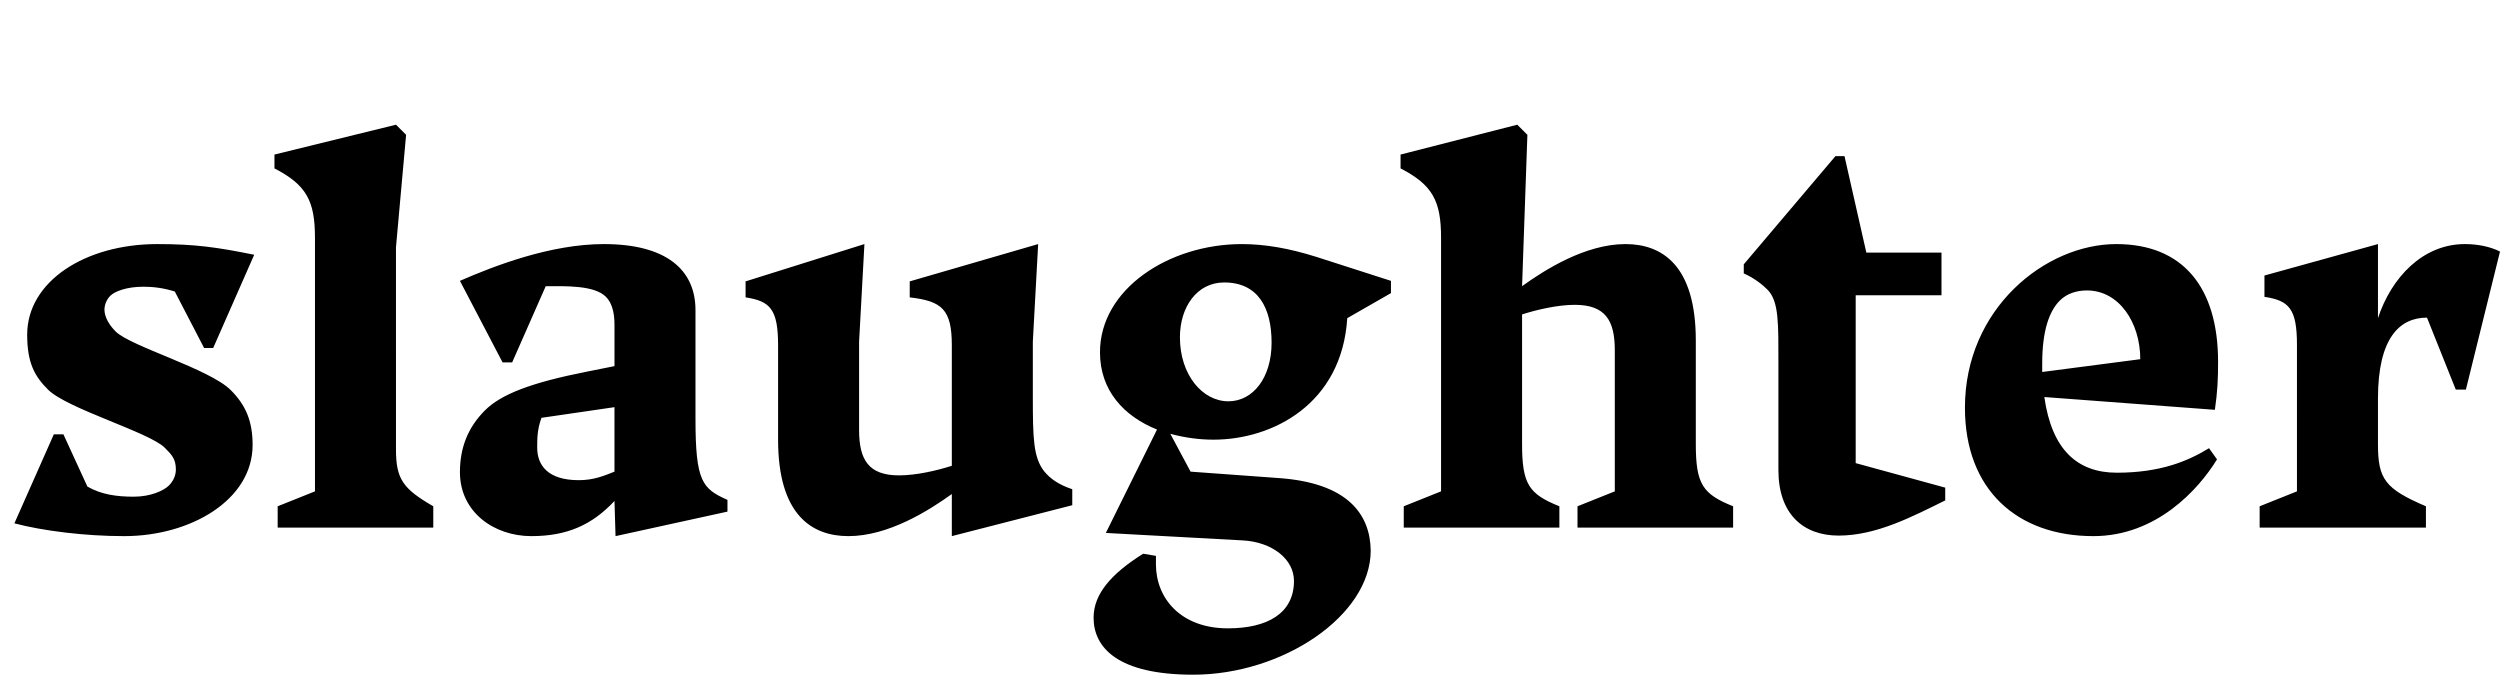 <svg width="4691" height="1300.002" xmlns="http://www.w3.org/2000/svg"><path d="M328 547.002l55 106h17l77-175c-70-14-110-20-182-20-135 0-244 70-244 170 0 53 14 78 39 103 36 36 190 80 219 109 13 13 21 21 21 41 0 10-4 21-13 30-10 10-35 21-66 21-32 0-61-4-87-19l-45-98h-18l-74 167c53 14 132 24 206 24 125 0 241-68 241-171 0-45-13-75-41-103-40-40-188-82-216-110-13-13-21-28-21-41 0-9 4-19 11-26 8-8 30-17 62-17 17 0 37 2 59 9zm415-83l19-211-19-19-228 56v26c60 31 76 61 76 130v476l-70 28v40h292v-40c-57-33-70-51-70-107zm410 476l2 66 210-46v-22c-47-21-60-34-60-152v-204c0-76-55-124-172-124-100 0-206 41-270 69l80 153h18l63-143c38 0 91-2 113 20 11 11 16 29 16 52v78l-50 10c-107 21-163 43-193 73-32 32-47 70-47 116 0 75 64 120 134 120 67 0 114-21 156-66zm0-55c-20 8-39 16-67 16-58 0-78-28-78-61 0-17 0-34 8-56l137-20zm459-78v-166l10-183-223 70v30c46 7 61 22 61 90v177c0 142 64 181 132 181 75 0 151-48 194-79v79l226-58v-30c-24-8-41-19-53-34-20-26-21-61-21-140v-103l10-183-241 70v30c60 7 79 22 79 90v226c-28 9-67 18-99 18-57 0-75-29-75-85zm665 18c111 0 241-67 251-228l82-47v-23l-140-45c-51-16-96-24-140-24-136 0-266 84-266 203 0 72 45 120 107 145l-96 194 257 14c55 3 96 35 96 76 0 61-50 89-124 89-89 0-135-57-135-120v-16l-24-4c-59 37-93 75-93 120 0 56 45 107 187 107 168 0 333-111 333-233-1-68-43-127-173-136l-165-12-38-71c26 7 53 11 81 11zm28-72c-49 0-91-50-91-120 0-57 32-103 83-103 64 0 89 48 89 113 0 66-35 110-81 110zm561-500l-19-19-219 56v26c60 31 76 61 76 130v476l-70 28v40h292v-40c-57-23-70-41-70-117v-243c28-9 67-18 99-18 57 0 75 29 75 85v265l-70 28v40h292v-40c-57-23-70-41-70-117v-194c0-142-64-181-132-181-75 0-151 48-194 79zm595 40h-17l-172 203v17c20 9 35 21 45 31 21 22 20 63 20 138v200c0 83 47 123 113 123 71 0 139-36 200-66v-24l-168-46v-315h161v-80h-141zm511 594c-74 0-122-43-136-142l320 24c5-34 6-59 6-90 0-141-67-221-191-221-133 0-284 121-284 307 0 154 98 241 241 241 118 0 197-87 232-144l-15-21c-39 24-91 46-173 46zm-140-205c0-61 13-98 33-118 14-14 33-19 51-19 60 0 100 60 100 129l-184 24v-16zm478 240l-70 28v40h312v-40c-77-33-90-51-90-117v-85c0-113 40-152 92-152l54 135h19l64-259c-18-9-41-14-66-14-79 0-138 63-163 139v-139l-213 59v40c46 7 61 22 61 90zm0 0"/></svg>